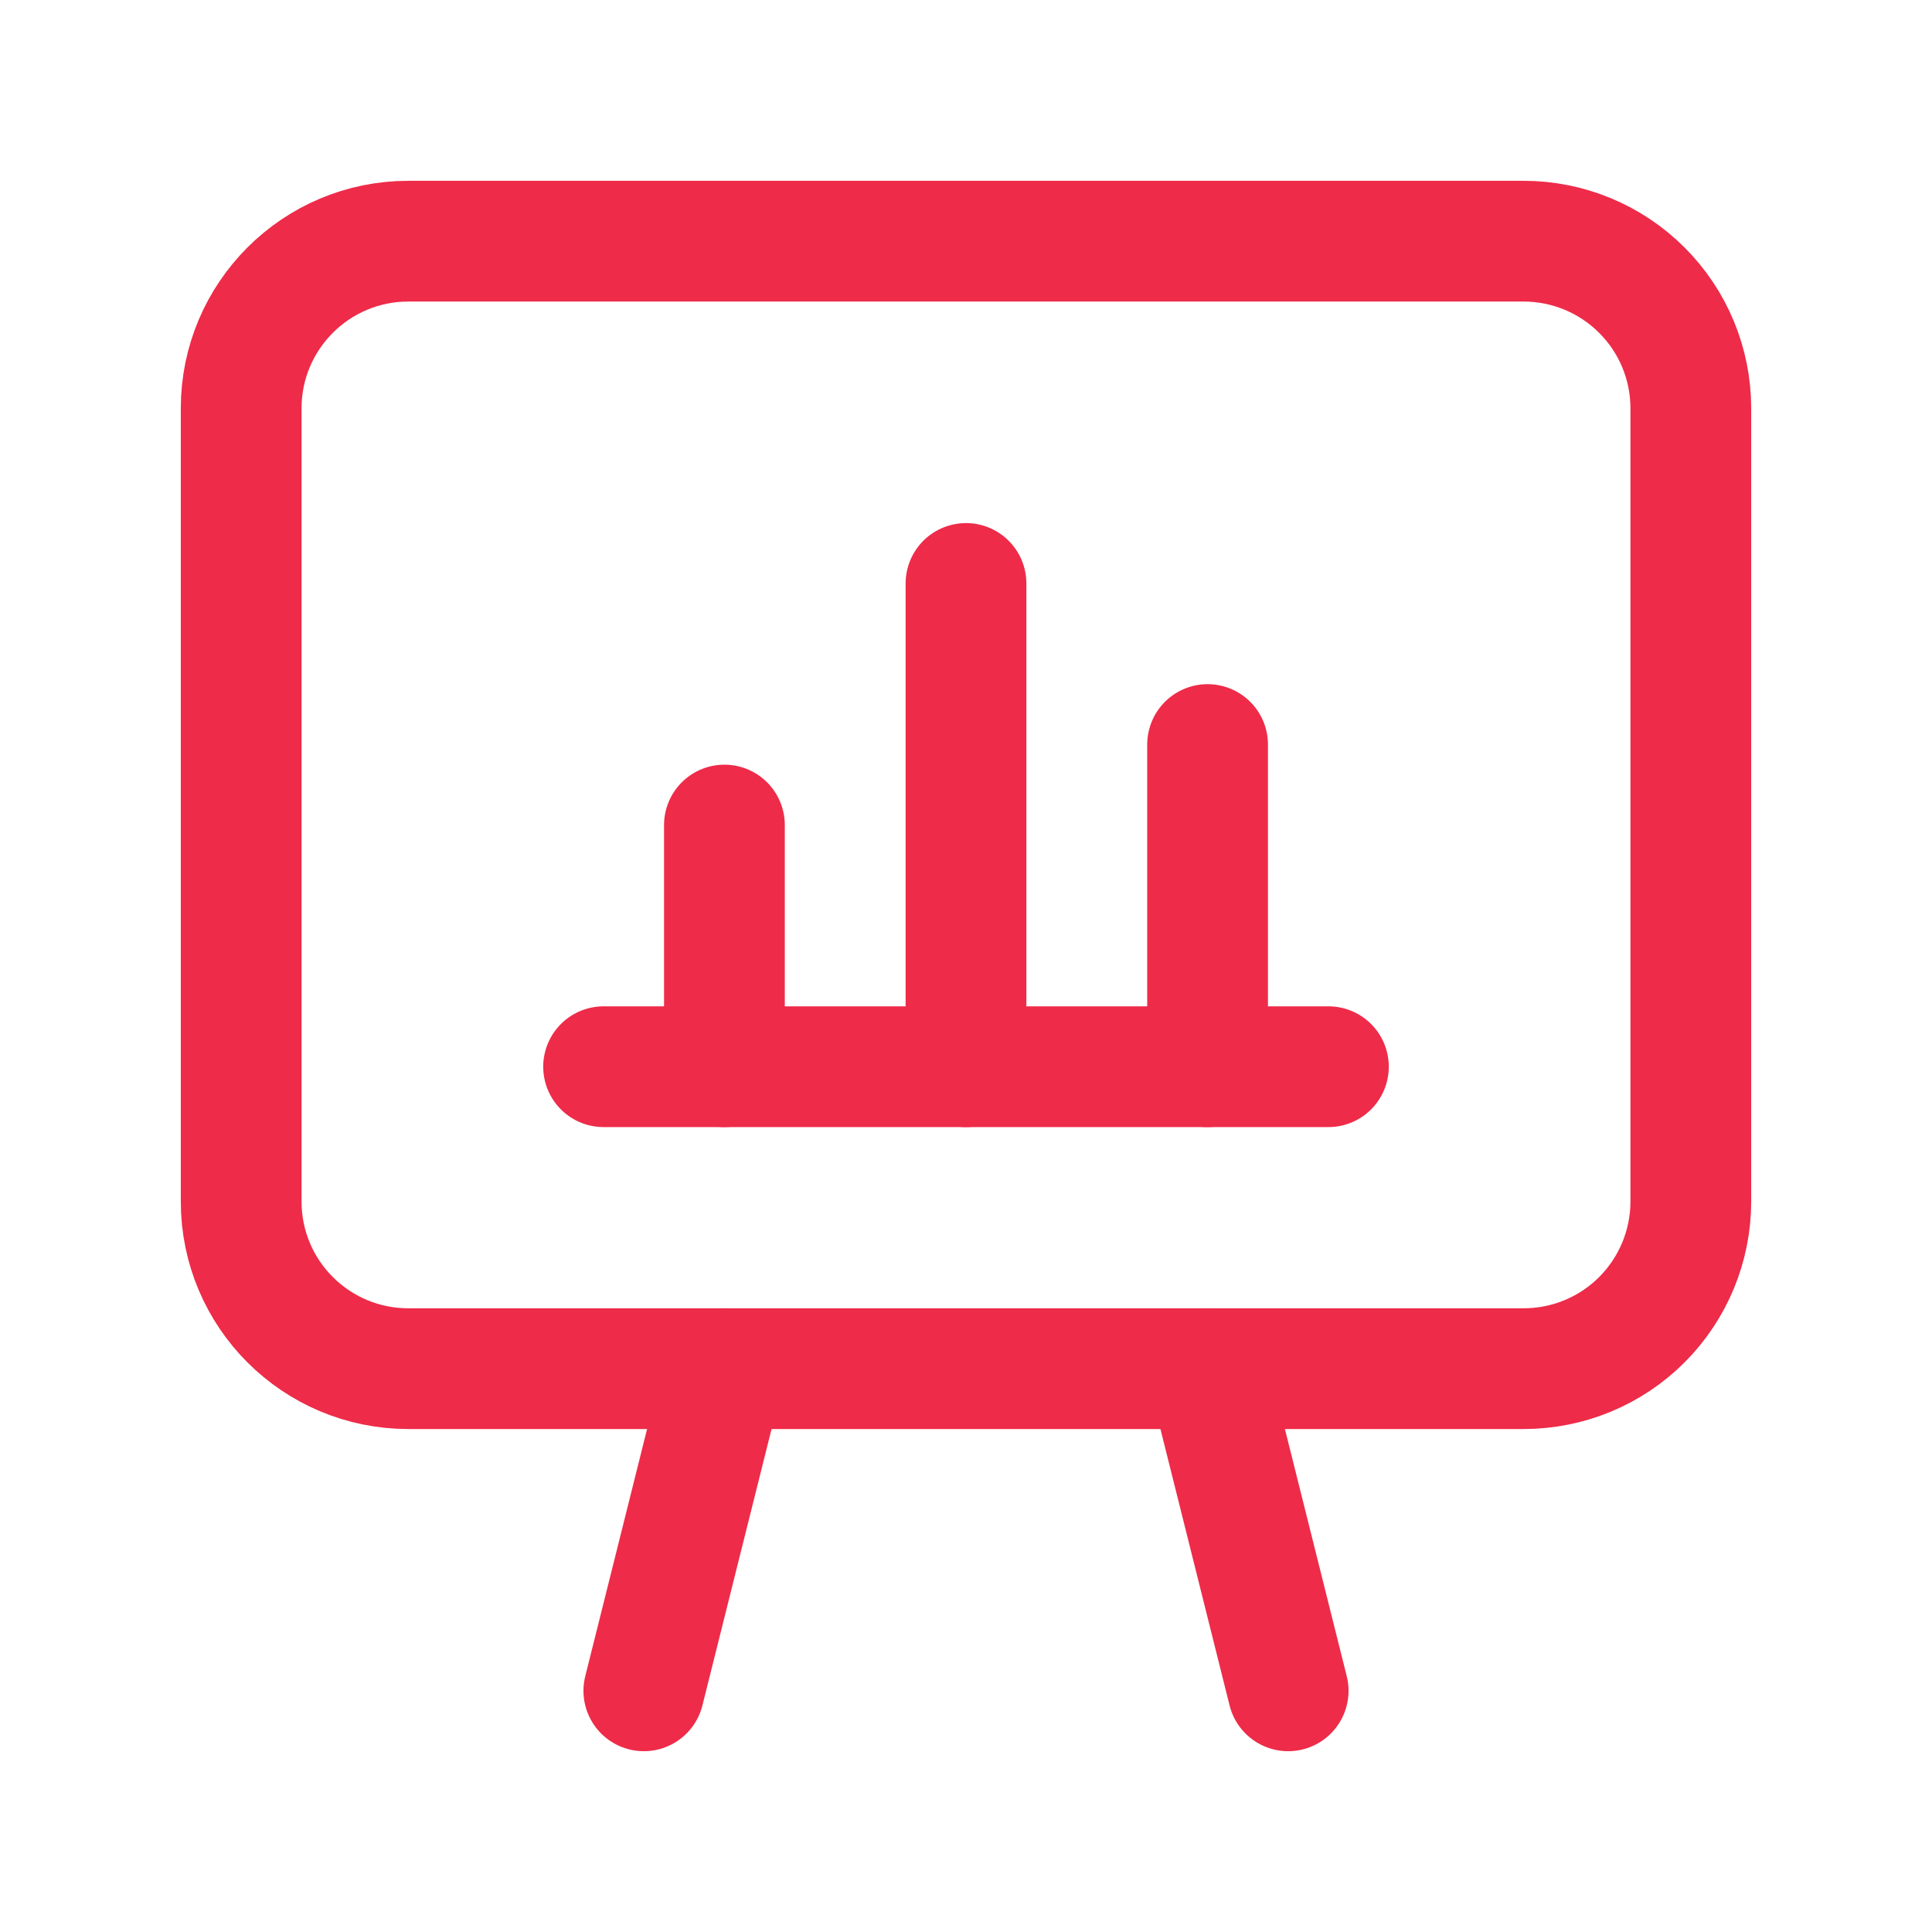 <svg width="24" height="24" viewBox="0 0 24 24" fill="none" xmlns="http://www.w3.org/2000/svg">
<path d="M7.498 13.251H16.502" stroke="#EE2B49" stroke-width="1.5" stroke-linecap="round" stroke-linejoin="round"/>
<path d="M12 13.251V7.248" stroke="#EE2B49" stroke-width="1.5" stroke-linecap="round" stroke-linejoin="round"/>
<path d="M15.001 13.251V9.249" stroke="#EE2B49" stroke-width="1.5" stroke-linecap="round" stroke-linejoin="round"/>
<path d="M16.002 21.004L15.001 17.002" stroke="#EE2B49" stroke-width="1.5" stroke-linecap="round" stroke-linejoin="round"/>
<path d="M7.998 21.004L8.999 17.002" stroke="#EE2B49" stroke-width="1.5" stroke-linecap="round" stroke-linejoin="round"/>
<path fill-rule="evenodd" clip-rule="evenodd" d="M18.928 17.002H5.072C3.926 17.002 2.996 16.073 2.996 14.926V5.072C2.996 3.926 3.926 2.996 5.072 2.996H18.927C19.478 2.996 20.006 3.215 20.395 3.604C20.785 3.993 21.004 4.521 21.004 5.072V14.925C21.004 15.476 20.785 16.004 20.396 16.394C20.007 16.783 19.479 17.002 18.928 17.002Z" stroke="#EE2B49" stroke-width="1.5" stroke-linecap="round" stroke-linejoin="round"/>
<path d="M8.999 13.251V10.249" stroke="#EE2B49" stroke-width="1.5" stroke-linecap="round" stroke-linejoin="round"/>
</svg>
